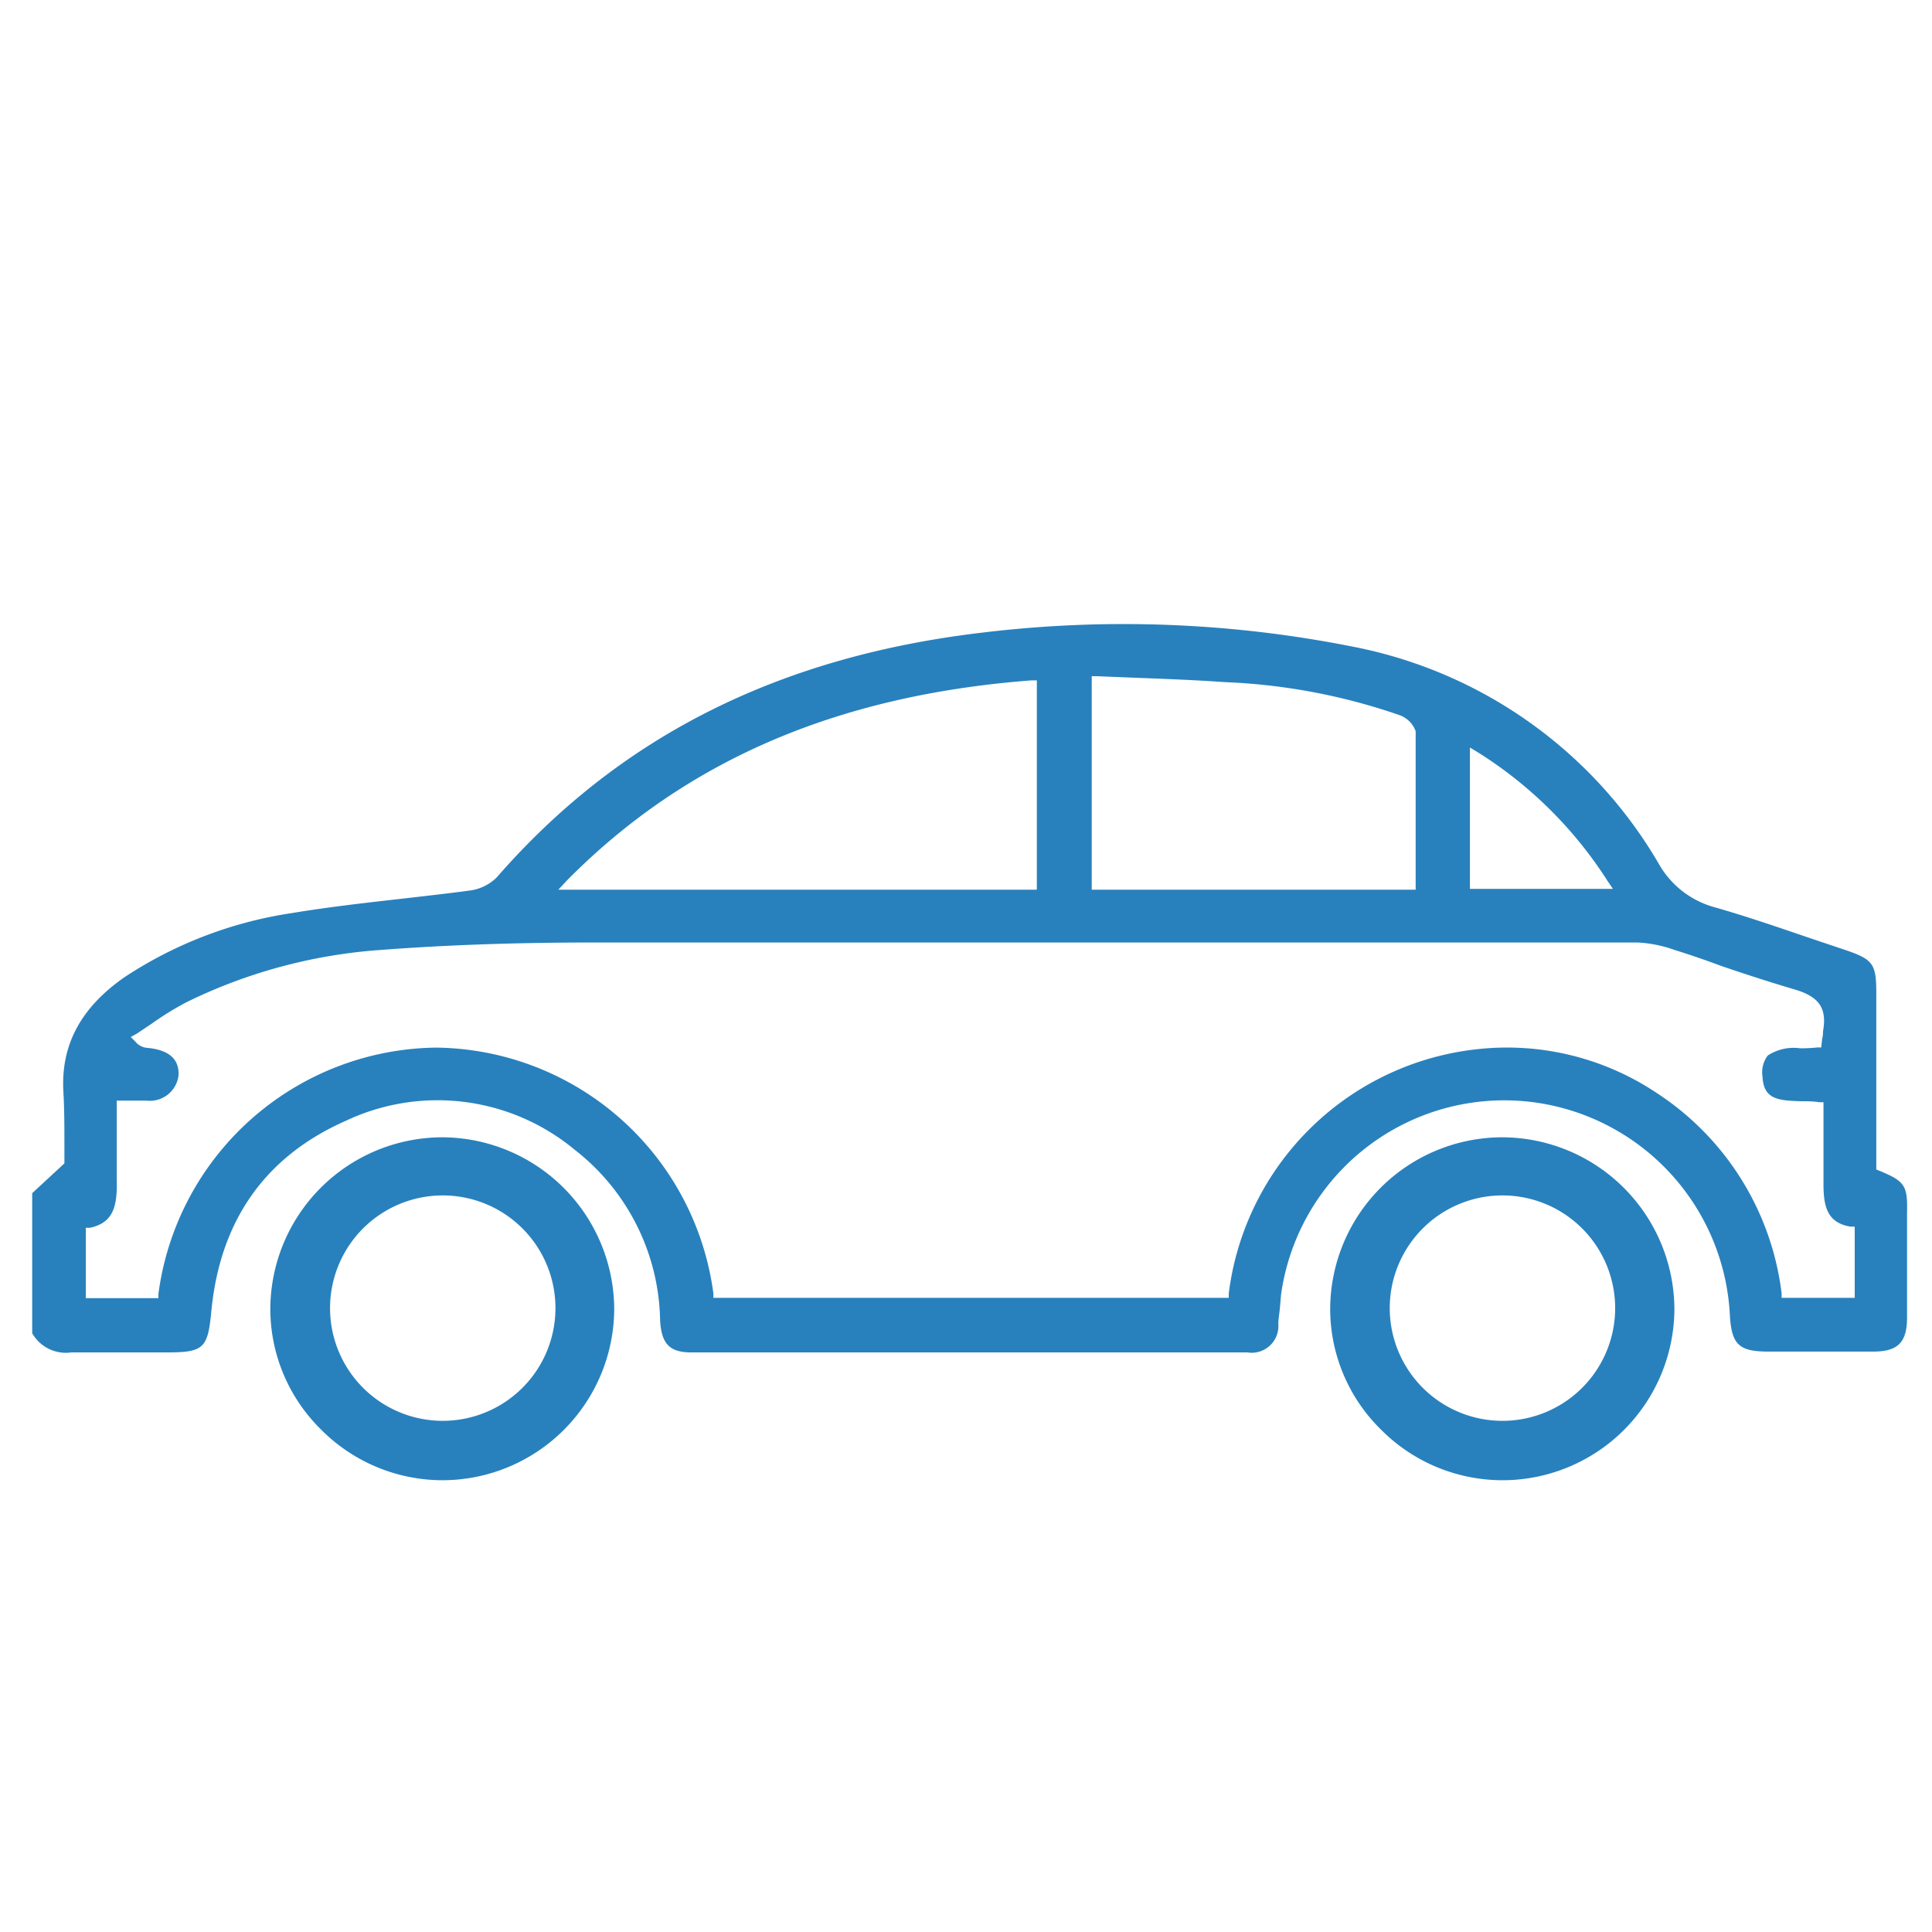 <svg id="2ccab11d-54f5-4a29-983d-895858c232f1" data-name="Capa 1" xmlns="http://www.w3.org/2000/svg" viewBox="0 0 120 120"><defs><style>.\39 7d2b6fe-eaef-4ac7-b9a7-a1c930c866e5{fill:#2881bd;}</style></defs><title>car rental</title><path class="97d2b6fe-eaef-4ac7-b9a7-a1c930c866e5" d="M116.74,72.72l-0.2-.08V68.42q0-3.35,0-6.7c0-1.88-.19-2.13-2-2.74l-2.29-.77c-1.87-.64-3.8-1.3-5.72-1.85A5.72,5.72,0,0,1,103,53.6,28.2,28.2,0,0,0,84,40.16a72.87,72.87,0,0,0-22.88-.88C48.39,40.76,38.48,45.74,30.85,54.5a2.92,2.92,0,0,1-1.73.82c-1.41.19-2.85,0.35-4.24,0.51-2.21.25-4.5,0.51-6.73,0.88a25.77,25.77,0,0,0-10.44,4C5,62.61,3.76,64.93,3.94,67.86,4,68.94,4,70,4,71c0,0.4,0,.77,0,1.12v0.14L2,74.11v8.7A2.41,2.41,0,0,0,4.44,84c1.39,0,2.8,0,4.17,0h1.79c2.23,0,2.51-.26,2.72-2.5,0.53-5.68,3.35-9.68,8.37-11.89a13.34,13.34,0,0,1,14.2,1.8A13.71,13.71,0,0,1,41,82c0.08,1.46.58,2,1.93,2q17.27,0,34.54,0a1.66,1.66,0,0,0,1.93-1.76c0-.28.05-0.56,0.08-0.84s0.06-.65.09-1A14,14,0,0,1,95.45,68.49a14.06,14.06,0,0,1,12,13.29c0.12,1.74.58,2.16,2.34,2.17H110c2.11,0,4.23,0,6.34,0,1.55,0,2.11-.57,2.11-2.13,0-1.73,0-3.46,0-5.18V75.3C118.49,73.64,118.31,73.37,116.74,72.72ZM91.3,46.43l0.48,0.29a25.87,25.87,0,0,1,8.07,8l0.33,0.49H91.3V46.43ZM67.81,42h0.33l2.46,0.1c1.81,0.07,3.68.14,5.51,0.27a37.66,37.66,0,0,1,10.82,2.05,1.65,1.65,0,0,1,1,1c0,2.52,0,5.09,0,7.57v2.27H67.81V42ZM35.21,54.69C42.57,47.24,52,43.18,64.06,42.26l0.34,0v13H34.68Zm80,25.92h-4.55l0-.27a17.36,17.36,0,0,0-7.74-12.44,16.73,16.73,0,0,0-11-2.75,17.44,17.44,0,0,0-15.6,15.19l0,0.27H44.31l0-.27A17.57,17.57,0,0,0,27.12,65.07H27.06A17.61,17.61,0,0,0,9.84,80.36l0,0.27H5.33V76.26l0.26,0C7,75.95,7.3,75,7.25,73.27c0-1,0-2,0-3.11,0-.48,0-1,0-1.48V68.36H9.09a1.79,1.79,0,0,0,2-1.58c0.06-1.26-1-1.62-2-1.7a1.06,1.06,0,0,1-.69-0.39l-0.28-.28L8.5,64.2l0.94-.63a18.91,18.91,0,0,1,2.16-1.33A32.54,32.54,0,0,1,23.69,59c3.93-.3,8.12-0.45,12.81-0.46,21.73,0,43.83,0,65.2,0A7.89,7.89,0,0,1,104,59c1,0.31,1.95.64,2.92,1,1.49,0.51,3,1,4.56,1.46s2,1.21,1.75,2.6c0,0.14,0,.27-0.05.44l-0.06.56-0.25,0a9.28,9.28,0,0,1-1.07.05,2.93,2.93,0,0,0-2,.45,1.71,1.71,0,0,0-.33,1.29c0.07,1.42.92,1.51,2.43,1.55,0.36,0,.73,0,1.08.06l0.28,0v0.28c0,0.49,0,1,0,1.47,0,1.09,0,2.22,0,3.33,0,1.42.24,2.41,1.68,2.65l0.26,0v4.38Z"/><path class="97d2b6fe-eaef-4ac7-b9a7-a1c930c866e5" d="M27.49,70.64h0A10.7,10.7,0,0,0,16.79,81.28a10.51,10.51,0,0,0,3.14,7.5,10.64,10.64,0,0,0,7.53,3.16h0A10.68,10.68,0,0,0,38.15,81.3,10.72,10.72,0,0,0,27.49,70.64Zm0,17.61H27.41a7,7,0,0,1-6.91-7A7,7,0,1,1,27.47,88.25Z"/><path class="97d2b6fe-eaef-4ac7-b9a7-a1c930c866e5" d="M93.31,70.64h0A10.7,10.7,0,0,0,82.62,81.28a10.51,10.51,0,0,0,3.14,7.5,10.64,10.64,0,0,0,7.53,3.16h0A10.68,10.68,0,0,0,104,81.3,10.72,10.72,0,0,0,93.31,70.64Zm0,17.61H93.23a7,7,0,0,1-6.91-7A7,7,0,1,1,93.29,88.25Z"/></svg>